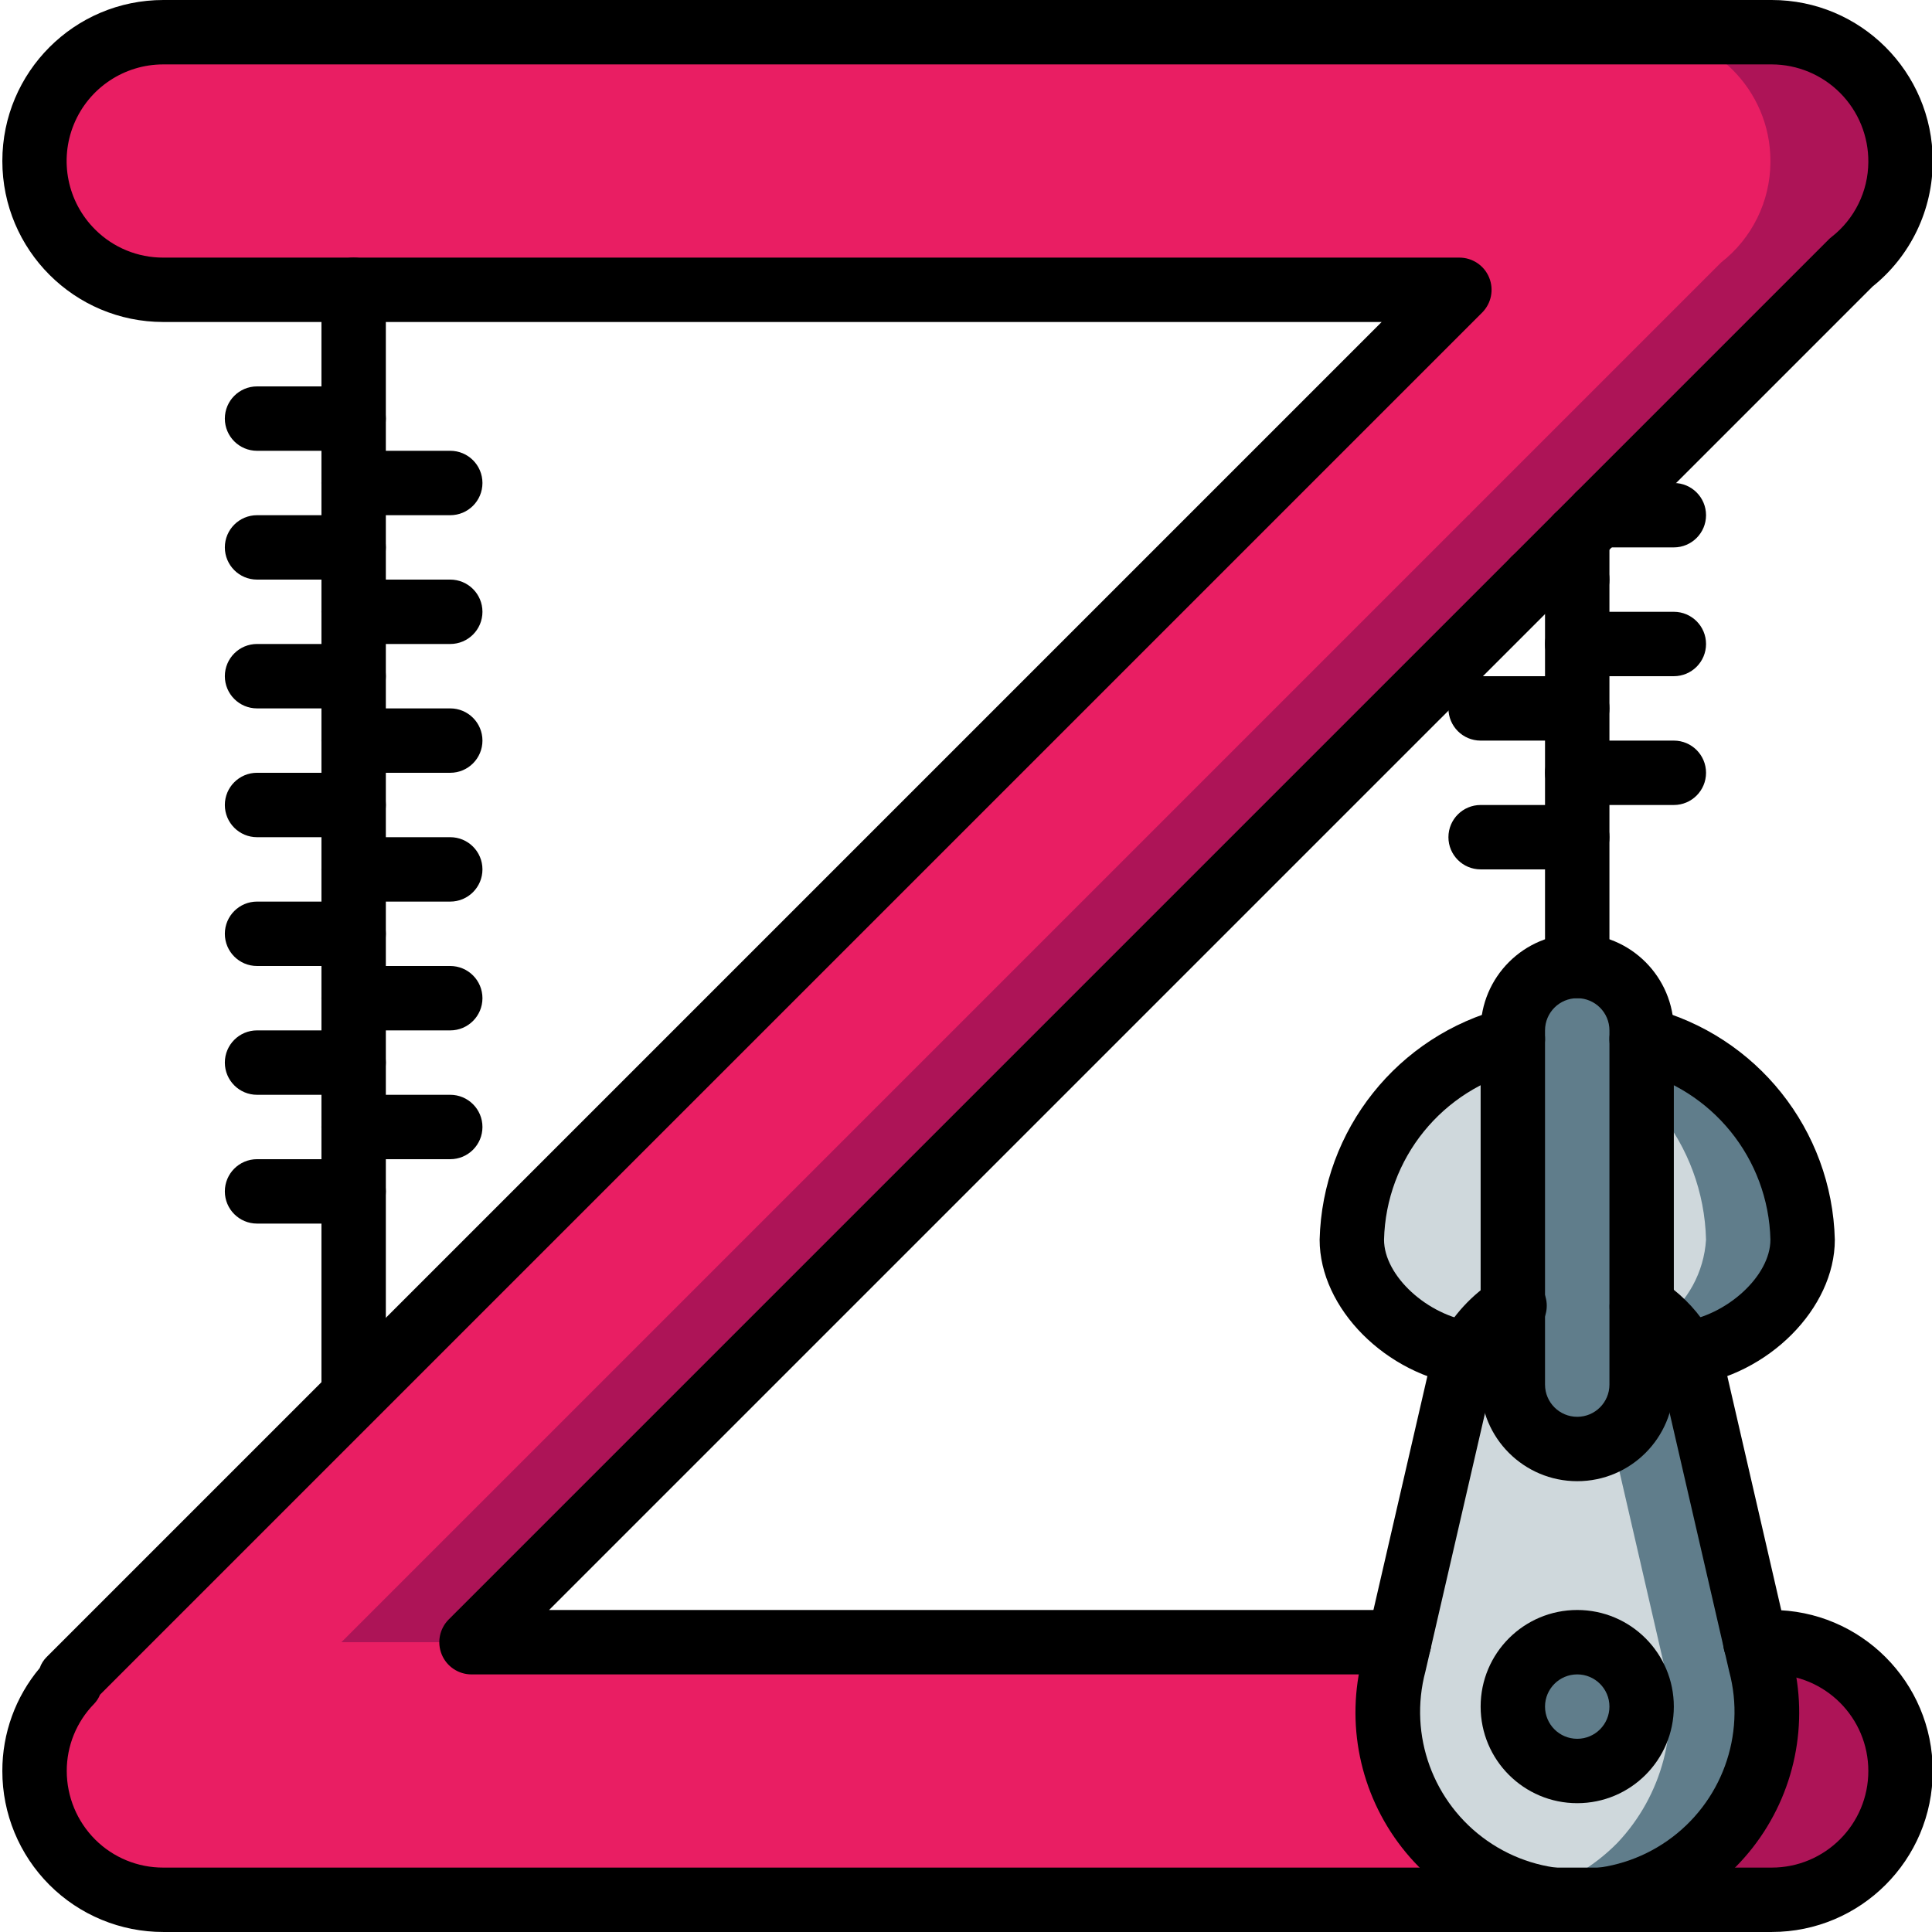 <svg height="503pt" viewBox="0 0 503 503.61" width="503pt" xmlns="http://www.w3.org/2000/svg"><path d="m416.367 134.297-293.77 293.77h338.926c18.543 0 33.574 15.031 33.574 33.574 0 18.539-15.031 33.574-33.574 33.574h-419.25c-13.469-.023-25.617-8.086-30.867-20.488-5.25-12.402-2.582-26.738 6.777-36.422l-.422-.418 362.348-362.348h-337.836c-18.543 0-33.574-15.031-33.574-33.57 0-18.543 15.031-33.574 33.574-33.574h419.25c18.512 0 33.527 14.98 33.574 33.488v.422c-.062 10.207-4.793 19.82-12.84 26.102l-65.469 65.469v.086zm0 0" fill="#ad1457"/><path d="m382.457 134.297-293.77 293.77h338.93c18.539 0 33.57 15.031 33.57 33.574 0 18.539-15.031 33.574-33.57 33.574h-385.344c-13.469-.023-25.617-8.086-30.867-20.488-5.25-12.402-2.582-26.738 6.777-36.422l-.422-.418 362.348-362.348h-337.836c-18.543 0-33.574-15.031-33.574-33.57 0-18.543 15.031-33.574 33.574-33.574h385.344c18.508 0 33.527 14.98 33.57 33.488v.422c-.062 10.207-4.793 19.82-12.84 26.102l-65.469 65.469v.086zm0 0" fill="#e91e63"/><path d="m469.582 323.148c0 14.016-14.773 27.613-30.551 29.711h-56.406c-6.891-.961-13.379-3.84-18.715-8.309-6.949-5.004-11.293-12.855-11.836-21.402.605-24.898 17.793-46.312 41.969-52.293h33.574c24.172 5.98 41.359 27.395 41.965 52.293zm0 0" fill="#607d8b"/><path d="m446.418 480.441c-9.406 9.492-22.227 14.812-35.59 14.773-4.246-.016-8.473-.551-12.59-1.598-8.723-2.215-16.676-6.77-22.996-13.176-11.809-12.43-16.406-30.055-12.172-46.668l16.953-73.527c.602-2.547 1.477-5.023 2.602-7.387 2.656-5.023 6.594-9.25 11.418-12.254h33.574c1.027.594 2.012 1.27 2.938 2.016.754.586 1.426 1.258 2.18 1.848 2.535 2.441 4.66 5.273 6.297 8.391 1.129 2.363 2 4.84 2.602 7.387l16.953 73.527c4.234 16.613-.363 34.238-12.168 46.668zm0 0" fill="#607d8b"/><path d="m444.402 323.148c-.535 8.484-4.809 16.293-11.668 21.32-5.414 4.461-11.945 7.363-18.883 8.391h-31.227c-6.891-.961-13.379-3.84-18.715-8.309-6.949-5.004-11.293-12.855-11.836-21.402.605-24.898 17.793-46.312 41.969-52.293h8.391c24.176 5.98 41.363 27.395 41.969 52.293zm0 0" fill="#cfd8dc"/><path d="m421.234 480.441c-6.32 6.406-14.273 10.961-22.996 13.176-8.723-2.215-16.676-6.77-22.996-13.176-11.809-12.43-16.406-30.055-12.172-46.668l16.953-73.527c.602-2.547 1.477-5.023 2.602-7.387-6.891-.961-13.379-3.84-18.715-8.309 1.473-1.523 3.137-2.852 4.949-3.945h33.574c1.031.594 2.016 1.27 2.938 2.016 3.504 2.789 6.391 6.277 8.48 10.238 1.125 2.363 2 4.84 2.602 7.387l16.953 73.527c4.234 16.613-.363 34.238-12.172 46.668zm0 0" fill="#cfd8dc"/><path d="m410.828 251.805c9.27 0 16.789 7.516 16.789 16.785v92.328c0 9.27-7.52 16.785-16.789 16.785s-16.785-7.516-16.785-16.785v-92.328c0-9.27 7.516-16.785 16.785-16.785zm0 0" fill="#607d8b"/><path d="m427.617 444.852c0 9.273-7.52 16.789-16.789 16.789s-16.785-7.516-16.785-16.789c0-9.27 7.516-16.785 16.785-16.785s16.789 7.516 16.789 16.785zm0 0" fill="#607d8b"/><path d="m382.637 361.254c-.375 0-.75-.027-1.117-.074-20.516-2.723-37.84-20.145-37.84-38.031.723-28.629 20.379-53.289 48.121-60.383 4.469-1.238 9.094 1.383 10.332 5.852 1.238 4.469-1.383 9.094-5.852 10.332-20.59 4.887-35.301 23.039-35.812 44.199 0 9.406 11.305 19.801 23.258 21.395 4.371.59 7.539 4.461 7.254 8.863-.289 4.402-3.934 7.832-8.344 7.848zm0 0"/><path d="m439.023 361.254c-4.414-.016-8.059-3.445-8.344-7.848-.289-4.402 2.879-8.273 7.25-8.863 11.953-1.594 23.258-11.988 23.258-21.395-.512-21.16-15.223-39.312-35.812-44.199-4.469-1.238-7.09-5.863-5.852-10.332 1.238-4.469 5.863-7.09 10.332-5.852 27.746 7.094 47.398 31.754 48.121 60.383 0 17.887-17.324 35.309-37.84 38.031-.367.047-.742.074-1.113.074zm0 0"/><path d="m410.828 386.098c-13.906 0-25.18-11.273-25.18-25.18v-92.328c0-13.906 11.273-25.18 25.18-25.18s25.18 11.273 25.18 25.18v92.328c0 13.906-11.273 25.18-25.18 25.18zm0-125.902c-4.637 0-8.395 3.758-8.395 8.395v92.328c0 4.637 3.758 8.395 8.395 8.395s8.395-3.758 8.395-8.395v-92.328c0-4.637-3.758-8.395-8.395-8.395zm0 0"/><path d="m410.828 226.621h-25.18c-4.637 0-8.395-3.758-8.395-8.391 0-4.637 3.758-8.395 8.395-8.395h25.18c4.637 0 8.395 3.758 8.395 8.395 0 4.633-3.758 8.391-8.395 8.391zm0 0"/><path d="m436.008 209.836h-25.18c-4.637 0-8.395-3.758-8.395-8.395 0-4.633 3.758-8.391 8.395-8.391h25.18c4.637 0 8.395 3.758 8.395 8.391 0 4.637-3.758 8.395-8.395 8.395zm0 0"/><path d="m410.828 193.051h-25.18c-4.637 0-8.395-3.758-8.395-8.395s3.758-8.395 8.395-8.395h25.18c4.637 0 8.395 3.758 8.395 8.395s-3.758 8.395-8.395 8.395zm0 0"/><path d="m436.008 176.262h-25.18c-4.637 0-8.395-3.758-8.395-8.395 0-4.633 3.758-8.391 8.395-8.391h25.18c4.637 0 8.395 3.758 8.395 8.391 0 4.637-3.758 8.395-8.395 8.395zm0 0"/><path d="m410.828 159.477h-11.246c-4.637 0-8.395-3.758-8.395-8.395s3.758-8.395 8.395-8.395h11.246c4.637 0 8.395 3.758 8.395 8.395s-3.758 8.395-8.395 8.395zm0 0"/><path d="m436.008 142.688h-19.641c-4.633 0-8.391-3.758-8.391-8.391 0-4.637 3.758-8.395 8.391-8.395h19.641c4.637 0 8.395 3.758 8.395 8.395 0 4.633-3.758 8.391-8.395 8.391zm0 0"/><path d="m410.828 260.195c-4.637 0-8.395-3.758-8.395-8.391v-111.969c0-4.637 3.758-8.395 8.395-8.395s8.395 3.758 8.395 8.395v111.969c0 4.633-3.758 8.391-8.395 8.391zm0 0"/><path d="m410.828 470.031c-13.906 0-25.18-11.273-25.18-25.18s11.273-25.18 25.18-25.18 25.18 11.273 25.18 25.18-11.273 25.18-25.18 25.18zm0-33.57c-4.637 0-8.395 3.758-8.395 8.391 0 4.637 3.758 8.395 8.395 8.395s8.395-3.758 8.395-8.395c0-4.633-3.758-8.391-8.395-8.391zm0 0"/><path d="m410.828 503.605c-17.84.188-34.742-7.957-45.715-22.027-10.969-14.066-14.746-32.445-10.219-49.703l16.945-73.477c.742-3.109 1.801-6.137 3.164-9.031 3.371-6.508 8.43-11.992 14.648-15.871 2.551-1.801 5.895-2.035 8.676-.609 2.777 1.43 4.535 4.285 4.559 7.41.02 3.125-1.695 6-4.457 7.469-3.543 2.227-6.441 5.352-8.391 9.055-.773 1.703-1.375 3.473-1.805 5.289l-16.973 73.562c-4.445 16.633 1.984 34.273 16.094 44.148 14.105 9.875 32.883 9.875 46.988 0 14.109-9.875 20.539-27.516 16.094-44.148l-16.945-73.535c-.473-1.98-1.152-3.906-2.031-5.742-1.535-2.801-3.617-5.262-6.129-7.234-.594-.484-1.23-.918-1.898-1.293-4.008-2.332-5.367-7.473-3.035-11.484 2.332-4.008 7.473-5.367 11.48-3.039 1.414.824 2.766 1.758 4.039 2.789 4.387 3.5 7.996 7.875 10.598 12.852 1.453 3.004 2.578 6.16 3.359 9.406l16.945 73.504c4.523 17.262.73 35.645-10.25 49.711-10.98 14.066-27.898 22.203-45.742 22zm0 0"/><path d="m91.879 117.508h-25.18c-4.637 0-8.395-3.758-8.395-8.395 0-4.633 3.758-8.391 8.395-8.391h25.18c4.633 0 8.391 3.758 8.391 8.391 0 4.637-3.758 8.395-8.391 8.395zm0 0"/><path d="m117.059 134.297h-25.18c-4.637 0-8.395-3.758-8.395-8.395 0-4.637 3.758-8.395 8.395-8.395h25.18c4.637 0 8.395 3.758 8.395 8.395 0 4.637-3.758 8.395-8.395 8.395zm0 0"/><path d="m91.879 151.082h-25.18c-4.637 0-8.395-3.758-8.395-8.395 0-4.633 3.758-8.391 8.395-8.391h25.18c4.633 0 8.391 3.758 8.391 8.391 0 4.637-3.758 8.395-8.391 8.395zm0 0"/><path d="m117.059 167.867h-25.18c-4.637 0-8.395-3.758-8.395-8.391 0-4.637 3.758-8.395 8.395-8.395h25.18c4.637 0 8.395 3.758 8.395 8.395 0 4.633-3.758 8.391-8.395 8.391zm0 0"/><path d="m91.879 184.656h-25.18c-4.637 0-8.395-3.758-8.395-8.395s3.758-8.395 8.395-8.395h25.18c4.633 0 8.391 3.758 8.391 8.395s-3.758 8.395-8.391 8.395zm0 0"/><path d="m117.059 201.441h-25.18c-4.637 0-8.395-3.758-8.395-8.391 0-4.637 3.758-8.395 8.395-8.395h25.18c4.637 0 8.395 3.758 8.395 8.395 0 4.633-3.758 8.391-8.395 8.391zm0 0"/><path d="m91.879 218.23h-25.18c-4.637 0-8.395-3.758-8.395-8.395 0-4.637 3.758-8.395 8.395-8.395h25.18c4.633 0 8.391 3.758 8.391 8.395 0 4.637-3.758 8.395-8.391 8.395zm0 0"/><path d="m117.059 235.016h-25.18c-4.637 0-8.395-3.758-8.395-8.395 0-4.633 3.758-8.391 8.395-8.391h25.18c4.637 0 8.395 3.758 8.395 8.391 0 4.637-3.758 8.395-8.395 8.395zm0 0"/><path d="m91.879 369.312c-4.637 0-8.395-3.758-8.395-8.395v-285.379c0-4.633 3.758-8.391 8.395-8.391 4.633 0 8.391 3.758 8.391 8.391v285.379c0 4.637-3.758 8.395-8.391 8.395zm0 0"/><path d="m91.879 251.805h-25.18c-4.637 0-8.395-3.758-8.395-8.395 0-4.637 3.758-8.395 8.395-8.395h25.18c4.633 0 8.391 3.758 8.391 8.395 0 4.637-3.758 8.395-8.391 8.395zm0 0"/><path d="m117.059 268.59h-25.18c-4.637 0-8.395-3.758-8.395-8.395 0-4.633 3.758-8.391 8.395-8.391h25.18c4.637 0 8.395 3.758 8.395 8.391 0 4.637-3.758 8.395-8.395 8.395zm0 0"/><path d="m91.879 285.379h-25.18c-4.637 0-8.395-3.758-8.395-8.395s3.758-8.395 8.395-8.395h25.18c4.633 0 8.391 3.758 8.391 8.395s-3.758 8.395-8.391 8.395zm0 0"/><path d="m117.059 302.164h-25.18c-4.637 0-8.395-3.758-8.395-8.395 0-4.633 3.758-8.391 8.395-8.391h25.18c4.637 0 8.395 3.758 8.395 8.391 0 4.637-3.758 8.395-8.395 8.395zm0 0"/><path d="m91.879 318.949h-25.18c-4.637 0-8.395-3.758-8.395-8.391 0-4.637 3.758-8.395 8.395-8.395h25.18c4.633 0 8.391 3.758 8.391 8.395 0 4.633-3.758 8.391-8.391 8.391zm0 0"/><path d="m503.492 41.883c-.047-23.145-18.82-41.883-41.969-41.883h-419.25c-23.18 0-41.969 18.789-41.969 41.969 0 23.176 18.789 41.965 41.969 41.965h317.574l-348.02 348.02c-.797.801-1.406 1.773-1.777 2.844-6.316 7.516-9.766 17.027-9.746 26.844-.016 11.133 4.402 21.816 12.273 29.691 7.875 7.875 18.559 12.289 29.695 12.273h419.25c23.18 0 41.969-18.789 41.969-41.965 0-23.18-18.789-41.969-41.969-41.969h-4.277c-4.637 0-8.395 3.758-8.395 8.395 0 4.633 3.758 8.395 8.395 8.395h4.277c13.906 0 25.184 11.273 25.184 25.18s-11.277 25.18-25.184 25.18h-419.25c-6.664.023-13.062-2.609-17.777-7.32-4.734-4.738-7.395-11.164-7.402-17.859-.012-6.535 2.543-12.812 7.109-17.484.668-.691 1.199-1.508 1.559-2.402l360.281-360.277c2.398-2.402 3.117-6.012 1.816-9.148-1.297-3.137-4.355-5.18-7.75-5.18h-337.836c-6.664.023-13.062-2.609-17.777-7.32-7.238-7.191-9.422-18.043-5.527-27.473 3.898-9.434 13.098-15.582 23.305-15.57h419.25c6.723.016 13.156 2.711 17.883 7.488 4.727 4.777 7.355 11.242 7.301 17.961-.039 7.652-3.586 14.859-9.621 19.559-.27.207-.527.434-.762.68l-359.66 359.66c-2.398 2.398-3.117 6.008-1.82 9.145 1.301 3.137 4.359 5.18 7.754 5.184h241.816c4.633 0 8.391-3.762 8.391-8.395 0-4.637-3.758-8.395-8.391-8.395h-221.59l344.973-344.969c9.957-7.977 15.738-20.059 15.695-32.82zm0 0"/></svg>